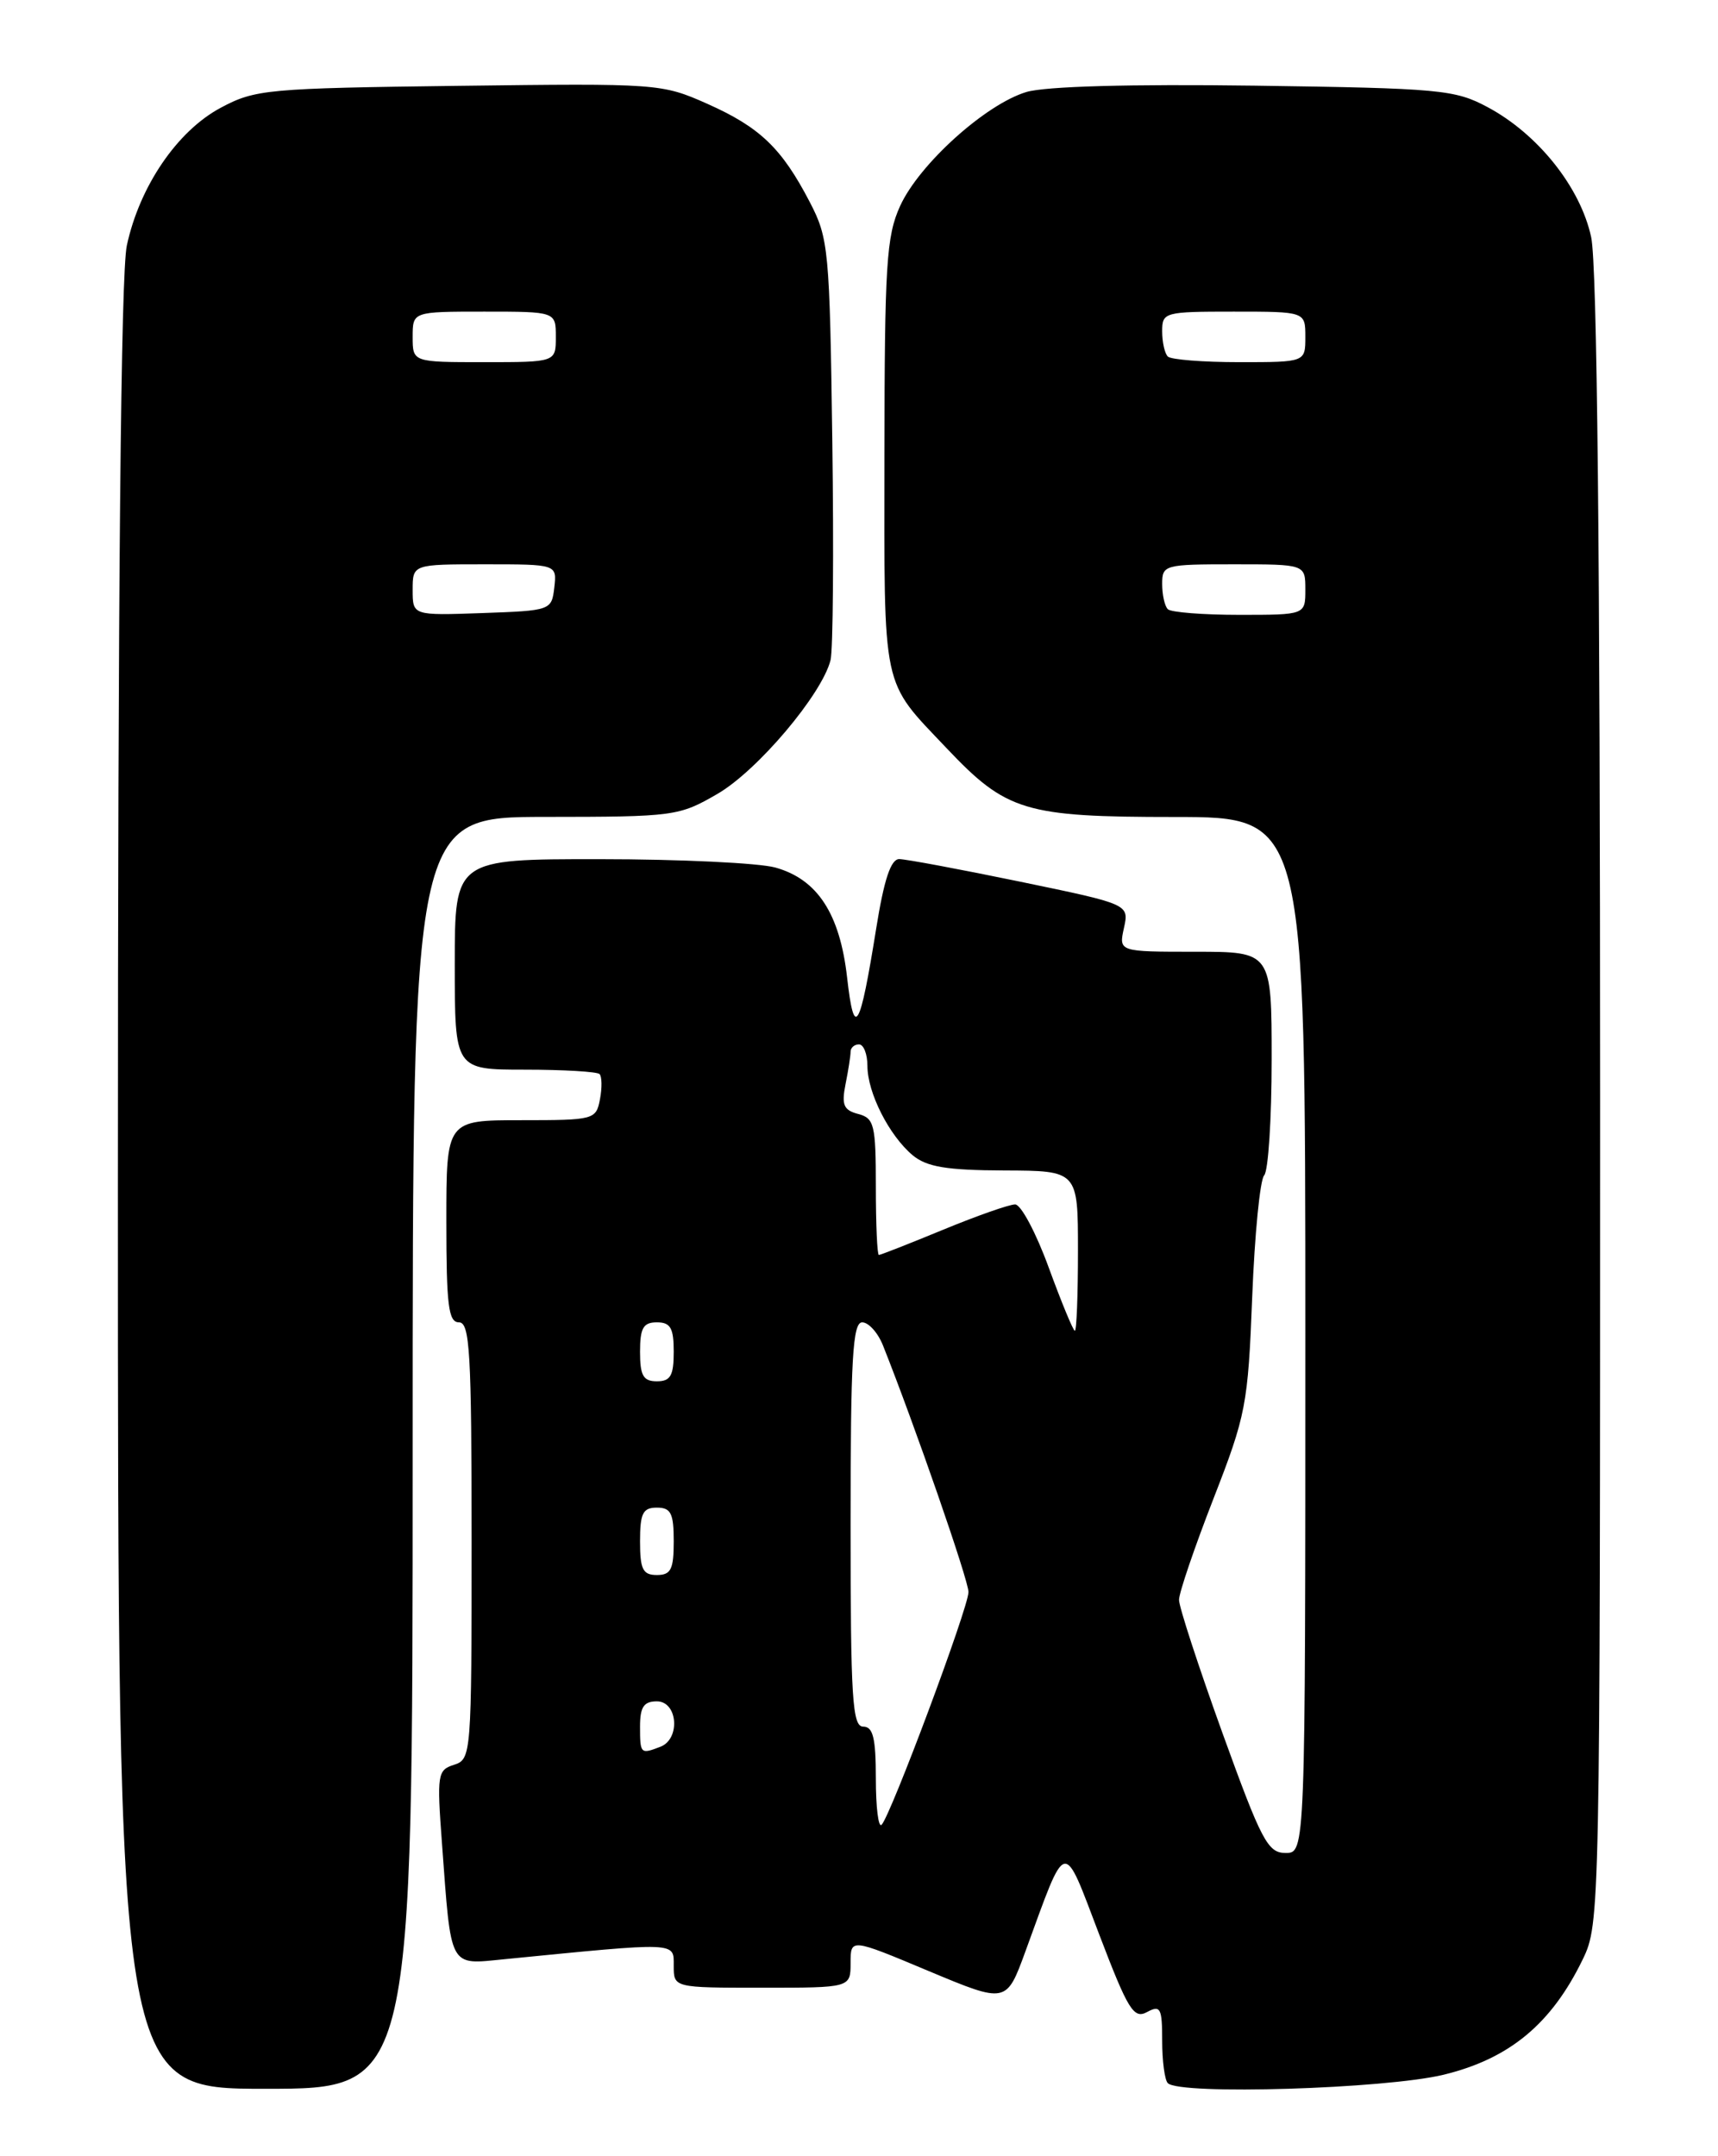 <?xml version="1.0" encoding="UTF-8" standalone="no"?>
<!DOCTYPE svg PUBLIC "-//W3C//DTD SVG 1.1//EN" "http://www.w3.org/Graphics/SVG/1.1/DTD/svg11.dtd" >
<svg xmlns="http://www.w3.org/2000/svg" xmlns:xlink="http://www.w3.org/1999/xlink" version="1.1" viewBox="0 0 204 256">
 <g >
 <path fill="currentColor"
d=" M 49.00 172.50 C 49.00 97.00 49.00 97.00 64.75 96.99 C 80.10 96.98 80.62 96.91 85.22 94.24 C 89.96 91.48 97.60 82.44 98.62 78.38 C 98.92 77.19 99.01 65.48 98.83 52.36 C 98.52 29.62 98.39 28.29 96.16 24.00 C 92.82 17.58 90.25 15.12 84.00 12.33 C 78.58 9.92 78.14 9.89 54.50 10.19 C 31.69 10.48 30.29 10.61 26.20 12.80 C 21.05 15.55 16.57 22.12 15.06 29.15 C 14.35 32.47 14.00 69.38 14.00 141.05 C 14.00 248.00 14.00 248.00 31.50 248.00 C 49.00 248.00 49.00 248.00 49.00 172.50 Z  M 171.42 246.33 C 179.24 244.43 184.23 240.29 187.94 232.63 C 189.98 228.42 190.00 227.30 190.00 130.73 C 190.00 65.79 189.65 31.45 188.94 28.16 C 187.67 22.25 182.63 15.92 176.64 12.72 C 172.76 10.64 171.01 10.48 149.00 10.17 C 134.21 9.97 124.16 10.25 121.89 10.92 C 117.04 12.37 109.14 19.49 106.88 24.46 C 105.25 28.04 105.04 31.43 105.02 54.03 C 105.00 82.40 104.62 80.62 112.40 88.83 C 119.51 96.34 121.69 97.00 139.46 97.00 C 155.00 97.00 155.00 97.00 155.00 158.50 C 155.00 220.00 155.00 220.00 152.65 220.00 C 150.54 220.00 149.79 218.57 145.15 205.74 C 142.32 197.89 140.00 190.79 140.00 189.95 C 140.00 189.11 141.84 183.72 144.08 177.96 C 147.95 168.03 148.19 166.81 148.69 154.00 C 148.98 146.57 149.62 140.07 150.11 139.55 C 150.60 139.03 151.00 132.84 151.00 125.80 C 151.00 113.00 151.00 113.00 141.92 113.00 C 132.84 113.00 132.84 113.00 133.46 110.18 C 134.08 107.36 134.08 107.36 121.13 104.68 C 114.01 103.21 107.55 102.00 106.77 102.00 C 105.78 102.00 104.97 104.43 104.04 110.25 C 102.10 122.35 101.43 123.48 100.59 116.08 C 99.73 108.47 97.06 104.39 92.06 103.00 C 90.10 102.46 80.74 102.01 71.25 102.01 C 54.00 102.00 54.00 102.00 54.00 114.50 C 54.00 127.00 54.00 127.00 62.33 127.00 C 66.92 127.00 70.90 127.24 71.19 127.52 C 71.48 127.81 71.50 129.16 71.24 130.52 C 70.78 132.94 70.54 133.00 61.88 133.00 C 53.00 133.00 53.00 133.00 53.00 145.00 C 53.00 155.00 53.25 157.00 54.50 157.00 C 55.79 157.00 56.00 160.55 56.00 182.93 C 56.00 208.33 55.96 208.88 53.92 209.53 C 51.95 210.15 51.87 210.67 52.48 218.84 C 53.59 233.88 53.26 233.27 59.85 232.62 C 80.62 230.57 80.00 230.54 80.00 233.40 C 80.00 236.00 80.00 236.00 90.50 236.00 C 101.00 236.00 101.00 236.00 101.00 233.06 C 101.00 230.13 101.00 230.13 110.25 234.01 C 119.50 237.88 119.50 237.88 121.76 231.69 C 126.73 218.09 126.15 218.22 130.54 229.72 C 133.95 238.65 134.62 239.74 136.20 238.89 C 137.80 238.03 138.00 238.41 138.00 242.30 C 138.00 244.70 138.30 246.97 138.67 247.33 C 140.09 248.76 164.48 248.01 171.42 246.33 Z  M 49.00 70.04 C 49.00 67.00 49.00 67.00 57.57 67.00 C 66.13 67.00 66.13 67.00 65.82 69.75 C 65.50 72.47 65.42 72.50 57.25 72.79 C 49.00 73.08 49.00 73.08 49.00 70.04 Z  M 49.00 40.00 C 49.00 37.00 49.00 37.00 57.50 37.00 C 66.00 37.00 66.00 37.00 66.00 40.00 C 66.00 43.00 66.00 43.00 57.50 43.00 C 49.00 43.00 49.00 43.00 49.00 40.00 Z  M 104.00 211.17 C 104.00 206.35 103.67 205.00 102.50 205.00 C 101.21 205.00 101.00 201.67 101.00 181.00 C 101.00 161.27 101.25 157.00 102.38 157.00 C 103.14 157.00 104.25 158.24 104.85 159.75 C 108.62 169.22 115.00 187.61 115.00 189.02 C 115.00 190.86 105.77 215.56 104.68 216.66 C 104.30 217.03 104.00 214.56 104.00 211.17 Z  M 76.00 205.00 C 76.00 202.67 76.44 202.00 78.00 202.00 C 80.48 202.00 80.82 206.47 78.42 207.39 C 76.06 208.30 76.00 208.24 76.00 205.00 Z  M 76.00 183.00 C 76.00 179.67 76.33 179.00 78.00 179.00 C 79.67 179.00 80.00 179.67 80.00 183.00 C 80.00 186.33 79.67 187.00 78.00 187.00 C 76.33 187.00 76.00 186.33 76.00 183.00 Z  M 76.00 160.50 C 76.00 157.67 76.38 157.00 78.00 157.00 C 79.62 157.00 80.00 157.67 80.00 160.50 C 80.00 163.33 79.62 164.00 78.00 164.00 C 76.38 164.00 76.00 163.33 76.00 160.50 Z  M 124.53 150.50 C 123.03 146.38 121.23 143.00 120.54 143.00 C 119.84 143.00 116.00 144.35 112.00 146.00 C 108.00 147.65 104.56 149.00 104.36 149.00 C 104.16 149.00 104.00 145.36 104.00 140.91 C 104.00 133.53 103.81 132.76 101.90 132.26 C 100.18 131.81 99.91 131.19 100.40 128.73 C 100.73 127.09 101.00 125.36 101.00 124.88 C 101.00 124.39 101.45 124.00 102.00 124.00 C 102.55 124.00 103.00 125.15 103.00 126.55 C 103.00 129.74 105.58 134.82 108.37 137.16 C 110.05 138.55 112.37 138.94 119.25 138.97 C 128.00 139.00 128.00 139.00 128.00 148.50 C 128.00 153.72 127.84 158.00 127.63 158.00 C 127.43 158.00 126.04 154.62 124.53 150.50 Z  M 138.67 72.33 C 138.30 71.97 138.00 70.62 138.00 69.33 C 138.00 67.07 138.26 67.00 146.50 67.00 C 155.00 67.00 155.00 67.00 155.00 70.00 C 155.00 73.00 155.00 73.00 147.17 73.00 C 142.86 73.00 139.03 72.70 138.67 72.33 Z  M 138.67 42.33 C 138.30 41.97 138.00 40.62 138.00 39.33 C 138.00 37.07 138.26 37.00 146.50 37.00 C 155.00 37.00 155.00 37.00 155.00 40.00 C 155.00 43.00 155.00 43.00 147.17 43.00 C 142.86 43.00 139.03 42.70 138.67 42.33 Z "/>
</g>
</svg>